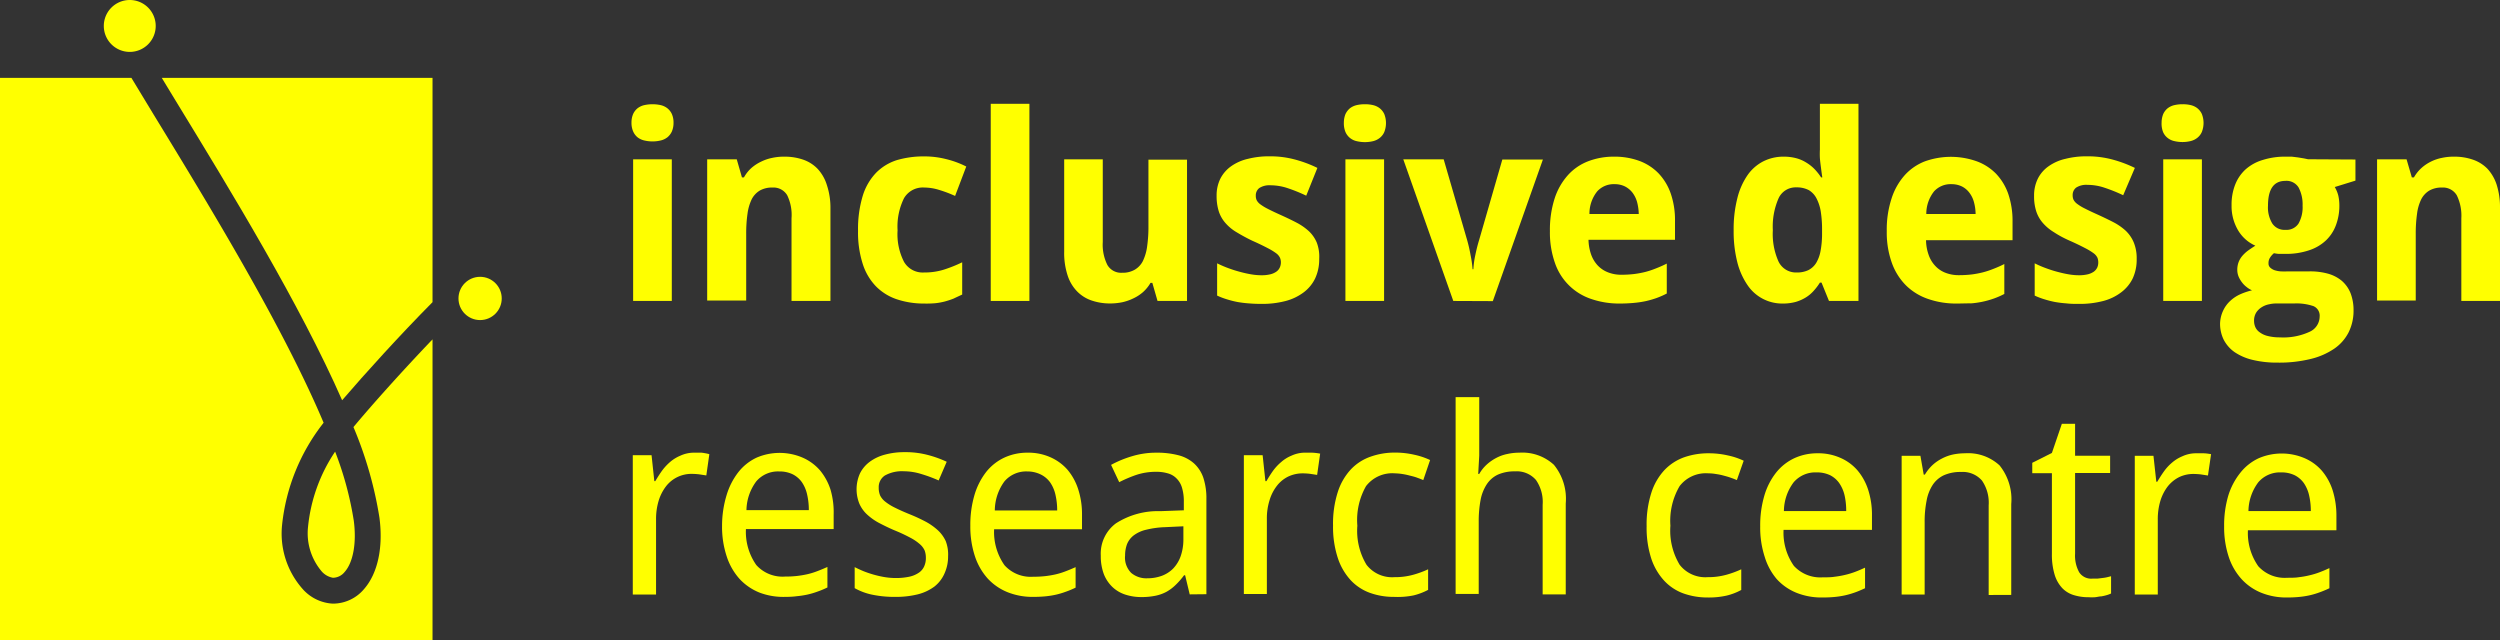 <svg id="Layer_1" data-name="Layer 1" xmlns="http://www.w3.org/2000/svg" viewBox="0 0 289 74"><rect x="0" y="0" width="289" height="74" fill="#333333" stroke="none"/><defs><style>.cls-1{fill:#ff0;}</style></defs><title>idrc-logo-yellow</title><path class="cls-1" d="M73,14.68a2.5,2.5,0,0,1,.19-1,1.83,1.83,0,0,1,.52-.67,2,2,0,0,1,.78-.36,4.47,4.47,0,0,1,1.88,0,2,2,0,0,1,.77.36,1.81,1.81,0,0,1,.53.68,2.42,2.42,0,0,1,.19,1,2.48,2.48,0,0,1-.19,1,1.85,1.85,0,0,1-.53.69,2,2,0,0,1-.77.36,4.07,4.07,0,0,1-1.88,0,2,2,0,0,1-.78-.36,1.83,1.83,0,0,1-.52-.69A2.48,2.48,0,0,1,73,14.68Zm4.66,20.61H73.19V18.92h4.47Z" transform="translate(0 -0.5)"/><path class="cls-1" d="M96,35.29H91.5V25.73A5.21,5.21,0,0,0,91,23.07a1.85,1.85,0,0,0-1.71-.89,2.84,2.84,0,0,0-1.46.35,2.52,2.52,0,0,0-.93,1,5.55,5.55,0,0,0-.49,1.69,16,16,0,0,0-.15,2.32v7.7H81.75V18.92h3.42l.6,2.09H86a4.15,4.15,0,0,1,.85-1.08A4.82,4.82,0,0,1,88,19.18a5.14,5.14,0,0,1,1.27-.43,6.34,6.34,0,0,1,1.38-.14,6.52,6.52,0,0,1,2.18.34A4.23,4.23,0,0,1,94.5,20a4.83,4.83,0,0,1,1.08,1.87A8.36,8.36,0,0,1,96,24.61Z" transform="translate(0 -0.5)"/><path class="cls-1" d="M106.85,35.59a9.81,9.81,0,0,1-3.17-.49,6.11,6.11,0,0,1-2.42-1.5A6.59,6.59,0,0,1,99.73,31a11.84,11.84,0,0,1-.54-3.8,13.26,13.26,0,0,1,.55-4.09,6.67,6.67,0,0,1,1.55-2.65A5.84,5.84,0,0,1,103.71,19a11,11,0,0,1,3.14-.42,10.21,10.21,0,0,1,2.51.31,10.71,10.71,0,0,1,2.34.86l-1.29,3.4a14.82,14.82,0,0,0-1.86-.7,5.84,5.84,0,0,0-1.7-.27,2.51,2.51,0,0,0-2.35,1.24,7.4,7.4,0,0,0-.74,3.71,7,7,0,0,0,.74,3.63A2.49,2.49,0,0,0,106.8,32a7.58,7.58,0,0,0,2.31-.33,15.89,15.89,0,0,0,2.12-.85v3.73c-.36.17-.71.33-1,.47a10.24,10.24,0,0,1-1,.33,7.51,7.51,0,0,1-1.09.2A11.43,11.43,0,0,1,106.85,35.59Z" transform="translate(0 -0.5)"/><path class="cls-1" d="M119,35.29h-4.47V12.5H119Z" transform="translate(0 -0.5)"/><path class="cls-1" d="M133.81,35.29l-.6-2.09H133a4.42,4.42,0,0,1-.87,1.07A4.78,4.78,0,0,1,131,35a5.62,5.62,0,0,1-1.27.44,7,7,0,0,1-1.38.14,6.52,6.52,0,0,1-2.18-.35,4.23,4.23,0,0,1-1.69-1.08,4.71,4.71,0,0,1-1.08-1.86,8.32,8.32,0,0,1-.38-2.71V18.92h4.46v9.56a5.21,5.21,0,0,0,.54,2.66,1.83,1.83,0,0,0,1.7.89,2.76,2.76,0,0,0,1.47-.36,2.43,2.43,0,0,0,.93-1,5.62,5.62,0,0,0,.49-1.7,15.8,15.8,0,0,0,.15-2.31v-7.7h4.46V35.29Z" transform="translate(0 -0.5)"/><path class="cls-1" d="M152.5,30.43a5.18,5.18,0,0,1-.47,2.26,4.41,4.41,0,0,1-1.33,1.61,6,6,0,0,1-2.1,1,10.63,10.63,0,0,1-2.75.33q-.81,0-1.5-.06a12.48,12.48,0,0,1-1.3-.16,10.89,10.89,0,0,1-1.19-.3,8.3,8.3,0,0,1-1.16-.44V30.94a12.71,12.71,0,0,0,1.3.56,14.23,14.23,0,0,0,1.36.43,12.87,12.87,0,0,0,1.31.29,7.14,7.14,0,0,0,1.18.1,4.24,4.24,0,0,0,1-.11,2.06,2.06,0,0,0,.7-.31,1.16,1.16,0,0,0,.39-.47,1.4,1.4,0,0,0,.13-.57,1.35,1.35,0,0,0-.1-.55,1.37,1.37,0,0,0-.43-.52,7.13,7.13,0,0,0-1-.61c-.44-.23-1-.51-1.75-.84a20.69,20.69,0,0,1-1.85-1,5.18,5.18,0,0,1-1.29-1.07,3.86,3.86,0,0,1-.76-1.34,5.9,5.9,0,0,1-.25-1.79,4.37,4.37,0,0,1,.44-2,4,4,0,0,1,1.25-1.43,5.47,5.47,0,0,1,1.94-.85,9.86,9.86,0,0,1,2.52-.29,11,11,0,0,1,2.79.34,14.1,14.1,0,0,1,2.71,1L151,23.12a18.52,18.52,0,0,0-2.12-.86,6.27,6.27,0,0,0-2-.34,2.15,2.15,0,0,0-1.31.32,1.07,1.07,0,0,0-.4.88,1.21,1.21,0,0,0,.1.52,1.42,1.42,0,0,0,.41.47,5.94,5.94,0,0,0,.87.53c.37.19.85.42,1.45.69s1.32.61,1.87.9a6.6,6.6,0,0,1,1.44,1,3.87,3.87,0,0,1,.92,1.34A4.59,4.59,0,0,1,152.5,30.43Z" transform="translate(0 -0.5)"/><path class="cls-1" d="M155.35,14.68a2.66,2.66,0,0,1,.19-1,2,2,0,0,1,.52-.67,2.07,2.07,0,0,1,.78-.36,4.13,4.13,0,0,1,.95-.1,4,4,0,0,1,.93.1,2,2,0,0,1,.77.36,1.86,1.86,0,0,1,.53.67,2.83,2.83,0,0,1,0,2.09,1.74,1.74,0,0,1-.53.68,2,2,0,0,1-.77.37,4,4,0,0,1-.93.11,4.12,4.12,0,0,1-.95-.11,1.88,1.88,0,0,1-.78-.37,1.81,1.81,0,0,1-.52-.68A2.65,2.65,0,0,1,155.35,14.68ZM160,35.29h-4.47V18.92H160Z" transform="translate(0 -0.5)"/><path class="cls-1" d="M168,35.29l-5.78-16.37h4.67l2.71,9.33A17.49,17.49,0,0,1,170,30a12.32,12.32,0,0,1,.23,1.62h.09a10.35,10.35,0,0,1,.23-1.65c.12-.58.26-1.15.43-1.7l2.69-9.33h4.69l-5.79,16.37Z" transform="translate(0 -0.5)"/><path class="cls-1" d="M187.21,35.59a9.92,9.92,0,0,1-3.24-.52,6.64,6.64,0,0,1-4.21-4.15,10.6,10.6,0,0,1-.59-3.7,11.84,11.84,0,0,1,.54-3.76,7.48,7.48,0,0,1,1.52-2.69,6.09,6.09,0,0,1,2.34-1.62,8.22,8.22,0,0,1,3-.54,8.32,8.32,0,0,1,2.94.49,6,6,0,0,1,2.22,1.44,6.46,6.46,0,0,1,1.41,2.34,9.38,9.38,0,0,1,.49,3.17v2.17h-10a5.53,5.53,0,0,0,.3,1.69,3.64,3.64,0,0,0,.76,1.27,3.25,3.25,0,0,0,1.19.8,4.14,4.14,0,0,0,1.59.28,12.47,12.47,0,0,0,1.41-.08,10.67,10.67,0,0,0,1.3-.24,9.47,9.47,0,0,0,1.24-.41,13.57,13.57,0,0,0,1.26-.56v3.46a9.41,9.41,0,0,1-1.18.52,10.79,10.79,0,0,1-1.25.36,11.5,11.5,0,0,1-1.42.21C188.37,35.56,187.81,35.59,187.21,35.59Zm-.57-13.8a2.57,2.57,0,0,0-2,.83,4.12,4.12,0,0,0-.9,2.62h5.7a5.88,5.88,0,0,0-.19-1.37,3.26,3.26,0,0,0-.53-1.09,2.59,2.59,0,0,0-.88-.73A2.65,2.65,0,0,0,186.64,21.79Z" transform="translate(0 -0.5)"/><path class="cls-1" d="M206.06,35.59A4.83,4.83,0,0,1,202,33.44a8.24,8.24,0,0,1-1.17-2.64,14.41,14.41,0,0,1-.42-3.67,14.47,14.47,0,0,1,.42-3.69A8.12,8.12,0,0,1,202,20.77a5,5,0,0,1,1.84-1.62,5.15,5.15,0,0,1,2.36-.54,5.54,5.54,0,0,1,1.45.18,4.19,4.19,0,0,1,1.18.52,4.67,4.67,0,0,1,.95.76,6.26,6.26,0,0,1,.74.94h.14c-.06-.38-.11-.77-.16-1.16s-.09-.68-.12-1.06a9.62,9.62,0,0,1,0-1V12.5h4.46V35.29h-3.41l-.86-2.12h-.19a6.44,6.44,0,0,1-.71.94,4,4,0,0,1-.91.77,4.78,4.78,0,0,1-1.17.52A5.59,5.59,0,0,1,206.06,35.59ZM207.69,32a3.07,3.07,0,0,0,1.35-.27,2.29,2.29,0,0,0,.9-.82,4.16,4.16,0,0,0,.51-1.37,10.63,10.63,0,0,0,.18-1.92v-.49a13.4,13.4,0,0,0-.14-2.11,5,5,0,0,0-.48-1.54,2.38,2.38,0,0,0-.91-1,3,3,0,0,0-1.44-.32,2.17,2.17,0,0,0-2.06,1.27,8.15,8.15,0,0,0-.66,3.68,7.8,7.8,0,0,0,.66,3.63A2.24,2.24,0,0,0,207.69,32Z" transform="translate(0 -0.5)"/><path class="cls-1" d="M226.15,35.59a9.81,9.81,0,0,1-3.23-.52,6.74,6.74,0,0,1-2.55-1.54,7,7,0,0,1-1.66-2.61,10.36,10.36,0,0,1-.6-3.7,11.55,11.55,0,0,1,.55-3.76,7.46,7.46,0,0,1,1.51-2.69,6.12,6.12,0,0,1,2.35-1.62,8.91,8.91,0,0,1,6,0,6,6,0,0,1,2.23,1.44,6.46,6.46,0,0,1,1.41,2.34,9.64,9.64,0,0,1,.49,3.17v2.17h-10a5.24,5.24,0,0,0,.3,1.69,3.5,3.5,0,0,0,.76,1.27,3.13,3.13,0,0,0,1.18.8,4.21,4.21,0,0,0,1.59.28,12.79,12.79,0,0,0,1.42-.08,10.88,10.88,0,0,0,1.29-.24,9.6,9.6,0,0,0,1.25-.41,13.57,13.57,0,0,0,1.26-.56v3.46a9.41,9.41,0,0,1-1.18.52,10.25,10.25,0,0,1-2.67.57C227.32,35.56,226.76,35.59,226.15,35.59Zm-.57-13.8a2.58,2.58,0,0,0-2,.83,4.18,4.18,0,0,0-.9,2.62h5.7a5.4,5.4,0,0,0-.19-1.37,3.08,3.08,0,0,0-.53-1.09,2.47,2.47,0,0,0-.87-.73A2.72,2.72,0,0,0,225.58,21.79Z" transform="translate(0 -0.5)"/><path class="cls-1" d="M247,30.43a5.18,5.18,0,0,1-.46,2.26,4.44,4.44,0,0,1-1.34,1.61,5.84,5.84,0,0,1-2.09,1,10.66,10.66,0,0,1-2.76.33c-.53,0-1,0-1.49-.06a12.48,12.48,0,0,1-1.3-.16,10.89,10.89,0,0,1-1.19-.3,8.3,8.3,0,0,1-1.16-.44V30.94a11.82,11.82,0,0,0,1.3.56,14.05,14.05,0,0,0,1.35.43c.45.12.89.22,1.32.29a7.11,7.11,0,0,0,1.17.1,4.33,4.33,0,0,0,1-.11,2.15,2.15,0,0,0,.7-.31,1.25,1.25,0,0,0,.39-.47,1.39,1.39,0,0,0,.12-.57,1.55,1.55,0,0,0-.09-.55,1.37,1.37,0,0,0-.43-.52,7.13,7.13,0,0,0-1-.61c-.44-.23-1-.51-1.75-.84s-1.33-.65-1.86-1a5.31,5.31,0,0,1-1.28-1.07,3.86,3.86,0,0,1-.76-1.34,5.6,5.6,0,0,1-.25-1.79,4.37,4.37,0,0,1,.44-2,3.9,3.9,0,0,1,1.25-1.43,5.47,5.47,0,0,1,1.94-.85,9.86,9.86,0,0,1,2.52-.29,11,11,0,0,1,2.79.34,14.35,14.35,0,0,1,2.71,1l-1.35,3.16a17.93,17.93,0,0,0-2.13-.86,6.16,6.16,0,0,0-2-.34,2.15,2.15,0,0,0-1.31.32,1.07,1.07,0,0,0-.4.88,1.21,1.21,0,0,0,.1.52,1.42,1.42,0,0,0,.41.47,5.44,5.44,0,0,0,.87.53c.37.19.85.42,1.45.69s1.31.61,1.87.9a6.6,6.6,0,0,1,1.44,1,4,4,0,0,1,.92,1.34A4.77,4.77,0,0,1,247,30.43Z" transform="translate(0 -0.5)"/><path class="cls-1" d="M249.88,14.68a2.66,2.66,0,0,1,.19-1,1.83,1.83,0,0,1,.52-.67,2,2,0,0,1,.78-.36,4.11,4.11,0,0,1,.94-.1,4,4,0,0,1,.94.1A2,2,0,0,1,254,13a1.86,1.86,0,0,1,.53.67,2.83,2.83,0,0,1,0,2.09,1.74,1.74,0,0,1-.53.68,2,2,0,0,1-.77.37,4,4,0,0,1-.94.11,4.1,4.1,0,0,1-.94-.11,1.88,1.88,0,0,1-.78-.37,1.72,1.72,0,0,1-.52-.68A2.65,2.65,0,0,1,249.88,14.68Zm4.66,20.61h-4.47V18.92h4.47Z" transform="translate(0 -0.5)"/><path class="cls-1" d="M272.29,18.94v2.44l-2.39.74a3.82,3.82,0,0,1,.41,1,5.2,5.2,0,0,1,.12,1.15,6.32,6.32,0,0,1-.4,2.27,4.65,4.65,0,0,1-1.17,1.77,5.2,5.2,0,0,1-1.95,1.13,8.34,8.34,0,0,1-2.73.41c-.22,0-.46,0-.73,0a3.82,3.82,0,0,1-.58-.08,2.18,2.18,0,0,0-.46.52,1.15,1.15,0,0,0-.17.65.63.63,0,0,0,.19.49,1.46,1.46,0,0,0,.49.3,3,3,0,0,0,.72.14,7.94,7.94,0,0,0,.85,0H267a7.75,7.75,0,0,1,2.13.27,4.3,4.3,0,0,1,1.59.83,3.73,3.73,0,0,1,1,1.41,5.44,5.44,0,0,1,.35,2,5.62,5.62,0,0,1-.56,2.52,5.09,5.09,0,0,1-1.66,1.9,8.29,8.29,0,0,1-2.75,1.2,15.3,15.3,0,0,1-3.79.42,12,12,0,0,1-2.92-.32,6.31,6.31,0,0,1-2.08-.9,4,4,0,0,1-1.25-1.43,4.17,4.17,0,0,1-.42-1.89A3.74,3.74,0,0,1,257,36.4a3.57,3.57,0,0,1,.82-1.12,4.24,4.24,0,0,1,1.17-.77,7.82,7.82,0,0,1,1.34-.45,2.62,2.62,0,0,1-.61-.37,2.76,2.76,0,0,1-.54-.54,3,3,0,0,1-.4-.68,2.08,2.08,0,0,1-.15-.78,2.52,2.52,0,0,1,.14-.85,2.49,2.49,0,0,1,.4-.71,4,4,0,0,1,.66-.63c.26-.19.56-.39.89-.6a4.4,4.4,0,0,1-2-1.78,5.47,5.47,0,0,1-.75-2.9,6.25,6.25,0,0,1,.41-2.36,4.72,4.72,0,0,1,1.2-1.77,5.19,5.19,0,0,1,2-1.1,8.55,8.55,0,0,1,2.7-.38l.65,0,.73.09.67.11.48.1ZM260.57,37.61a1.78,1.78,0,0,0,.15.71,1.45,1.45,0,0,0,.51.6,2.53,2.53,0,0,0,.92.42,5.59,5.59,0,0,0,1.41.16,7.24,7.24,0,0,0,3.44-.65,1.94,1.94,0,0,0,1.15-1.73,1.2,1.2,0,0,0-.71-1.23,6.12,6.12,0,0,0-2.23-.31h-2.07a3.84,3.84,0,0,0-.85.1,2.41,2.41,0,0,0-.83.33,2,2,0,0,0-.64.62A1.76,1.76,0,0,0,260.57,37.61Zm1.61-13.33a3.57,3.57,0,0,0,.5,2.06,1.69,1.69,0,0,0,1.51.73,1.66,1.66,0,0,0,1.52-.73,3.83,3.83,0,0,0,.47-2.06,4.19,4.19,0,0,0-.46-2.1,1.63,1.63,0,0,0-1.53-.77C262.85,21.41,262.18,22.36,262.18,24.28Z" transform="translate(0 -0.5)"/><path class="cls-1" d="M289,35.29h-4.47V25.73a5.33,5.33,0,0,0-.53-2.66,1.86,1.86,0,0,0-1.71-.89,2.84,2.84,0,0,0-1.46.35,2.52,2.52,0,0,0-.93,1,5.28,5.28,0,0,0-.49,1.69,16,16,0,0,0-.15,2.32v7.7h-4.47V18.92h3.41l.61,2.09h.24a4.4,4.4,0,0,1,.86-1.08,4.82,4.82,0,0,1,1.11-.75,5,5,0,0,1,1.27-.43,6.34,6.34,0,0,1,1.38-.14,6.52,6.52,0,0,1,2.18.34A4.3,4.3,0,0,1,287.54,20a5,5,0,0,1,1.08,1.87,8.64,8.64,0,0,1,.38,2.71V35.29Z" transform="translate(0 -0.5)"/><path class="cls-1" d="M80.11,52.83c.28,0,.6,0,1,0A6.87,6.87,0,0,1,82,53l-.35,2.46-.85-.13a8,8,0,0,0-.81-.05,3.71,3.71,0,0,0-3,1.44,5.26,5.26,0,0,0-.85,1.67,7.32,7.32,0,0,0-.3,2.16v8.68H73.15V53.12h2.17l.32,3h.11c.25-.42.51-.83.79-1.22a6.14,6.14,0,0,1,.93-1,4.39,4.39,0,0,1,1.17-.72A3.78,3.78,0,0,1,80.11,52.83Z" transform="translate(0 -0.5)"/><path class="cls-1" d="M90.73,69.5A7.73,7.73,0,0,1,87.79,69a6.35,6.35,0,0,1-2.3-1.58A7.25,7.25,0,0,1,84,64.8a10.9,10.9,0,0,1-.53-3.52A12.17,12.17,0,0,1,84,57.72a8.06,8.06,0,0,1,1.37-2.66,5.83,5.83,0,0,1,2.1-1.66,6.74,6.74,0,0,1,5.31,0,5.69,5.69,0,0,1,2,1.46,6.68,6.68,0,0,1,1.24,2.28A9.34,9.34,0,0,1,96.37,60v1.66H86.23a6.67,6.67,0,0,0,1.2,4.16,4.08,4.08,0,0,0,3.33,1.33,11.78,11.78,0,0,0,1.38-.07,11.25,11.25,0,0,0,1.23-.21,8.55,8.55,0,0,0,1.15-.36c.37-.14.75-.3,1.13-.47v2.37a10.05,10.05,0,0,1-1.15.48,9,9,0,0,1-1.15.34,9.85,9.85,0,0,1-1.23.19C91.69,69.48,91.23,69.5,90.73,69.5ZM90.07,55a3.29,3.29,0,0,0-2.64,1.14,5.73,5.73,0,0,0-1.14,3.33H93.5a7.93,7.93,0,0,0-.2-1.82,4.09,4.09,0,0,0-.61-1.42,2.94,2.94,0,0,0-1.07-.91A3.48,3.48,0,0,0,90.07,55Z" transform="translate(0 -0.5)"/><path class="cls-1" d="M109.6,64.8a4.72,4.72,0,0,1-.42,2A3.89,3.89,0,0,1,108,68.32a5.49,5.49,0,0,1-1.92.89,10.43,10.43,0,0,1-2.54.29,12.74,12.74,0,0,1-2.74-.26,7.05,7.05,0,0,1-2-.75V66.06c.3.15.64.31,1,.46a12.11,12.11,0,0,0,2.44.69,8,8,0,0,0,1.29.11,7.38,7.38,0,0,0,1.62-.16,3.14,3.14,0,0,0,1.09-.47,1.75,1.75,0,0,0,.6-.73,2.32,2.32,0,0,0,.19-1,2.39,2.39,0,0,0-.14-.82,2.12,2.12,0,0,0-.54-.72,5.52,5.52,0,0,0-1.06-.73c-.45-.24-1-.52-1.73-.82s-1.33-.6-1.89-.89a6.64,6.64,0,0,1-1.43-1,3.74,3.74,0,0,1-.9-1.26,4.47,4.47,0,0,1,.08-3.51,3.77,3.77,0,0,1,1.14-1.34,5.11,5.11,0,0,1,1.76-.82,8.48,8.48,0,0,1,2.28-.28,10,10,0,0,1,2.6.31,12.66,12.66,0,0,1,2.24.8l-.93,2.16a16.31,16.31,0,0,0-2-.74,6.79,6.79,0,0,0-2-.32,4.06,4.06,0,0,0-2.22.49,1.6,1.6,0,0,0-.71,1.4,2.29,2.29,0,0,0,.16.9,2.09,2.09,0,0,0,.58.71,5.85,5.85,0,0,0,1.1.69c.46.23,1,.48,1.72.77s1.33.58,1.88.87a7,7,0,0,1,1.41,1,4,4,0,0,1,.9,1.25A4.29,4.29,0,0,1,109.6,64.8Z" transform="translate(0 -0.5)"/><path class="cls-1" d="M119.42,69.5a7.77,7.77,0,0,1-2.94-.54,6.35,6.35,0,0,1-2.3-1.58,7.25,7.25,0,0,1-1.48-2.58,10.9,10.9,0,0,1-.53-3.52,12.17,12.17,0,0,1,.48-3.56A8.06,8.06,0,0,1,114,55.06a5.83,5.83,0,0,1,2.1-1.66,6.31,6.31,0,0,1,2.7-.57,6.24,6.24,0,0,1,2.61.52,5.69,5.69,0,0,1,2,1.46,6.68,6.68,0,0,1,1.24,2.28,9.34,9.34,0,0,1,.43,2.93v1.66H114.92a6.67,6.67,0,0,0,1.2,4.16,4.08,4.08,0,0,0,3.33,1.33,11.78,11.78,0,0,0,1.38-.07,11.25,11.25,0,0,0,1.23-.21,8.55,8.55,0,0,0,1.15-.36c.37-.14.75-.3,1.13-.47v2.37a10.05,10.05,0,0,1-1.15.48,9,9,0,0,1-1.15.34,9.85,9.85,0,0,1-1.23.19C120.38,69.48,119.92,69.5,119.42,69.5ZM118.76,55a3.29,3.29,0,0,0-2.64,1.14A5.73,5.73,0,0,0,115,59.51h7.21a7.93,7.93,0,0,0-.2-1.82,4.09,4.09,0,0,0-.61-1.42,2.94,2.94,0,0,0-1.07-.91A3.48,3.48,0,0,0,118.76,55Z" transform="translate(0 -0.5)"/><path class="cls-1" d="M137.53,69.21,137,67h-.12a8.75,8.75,0,0,1-1,1.14,4.94,4.94,0,0,1-1.05.78,4.66,4.66,0,0,1-1.27.45,7.87,7.87,0,0,1-1.63.15,5.85,5.85,0,0,1-1.86-.29,3.88,3.88,0,0,1-1.47-.87,4.16,4.16,0,0,1-1-1.5,5.94,5.94,0,0,1-.35-2.13A4.36,4.36,0,0,1,129,61a9,9,0,0,1,5.15-1.41l2.7-.1v-1a5.42,5.42,0,0,0-.22-1.64A2.49,2.49,0,0,0,136,55.8a2.22,2.22,0,0,0-1-.58,4.64,4.64,0,0,0-1.35-.18,7.25,7.25,0,0,0-2.27.35,15,15,0,0,0-2,.85l-.94-2a12.37,12.37,0,0,1,2.42-1,9.58,9.58,0,0,1,2.8-.41,9.83,9.83,0,0,1,2.58.3,4.3,4.3,0,0,1,1.8.95,4,4,0,0,1,1.07,1.66,7.65,7.65,0,0,1,.35,2.45v11Zm-4.89-1.86a4.84,4.84,0,0,0,1.65-.28,3.64,3.64,0,0,0,1.32-.84,4,4,0,0,0,.87-1.42,5.86,5.86,0,0,0,.32-2V61.34l-2.1.1a10.54,10.54,0,0,0-2.21.3,3.8,3.8,0,0,0-1.43.65,2.44,2.44,0,0,0-.77,1,3.76,3.76,0,0,0-.23,1.34,2.49,2.49,0,0,0,.71,2A2.71,2.71,0,0,0,132.64,67.35Z" transform="translate(0 -0.5)"/><path class="cls-1" d="M150.7,52.83c.28,0,.6,0,1,0a6.67,6.67,0,0,1,.91.11l-.35,2.46-.84-.13a8,8,0,0,0-.82-.05,3.9,3.9,0,0,0-1.68.37,3.75,3.75,0,0,0-1.31,1.07,5.06,5.06,0,0,0-.85,1.67,7,7,0,0,0-.31,2.16v8.68h-2.66V53.12h2.17l.32,3h.12a14,14,0,0,1,.78-1.22,5.79,5.79,0,0,1,.94-1,4.19,4.19,0,0,1,1.16-.72A3.78,3.78,0,0,1,150.7,52.83Z" transform="translate(0 -0.5)"/><path class="cls-1" d="M161.15,69.5a8.09,8.09,0,0,1-2.77-.46,5.68,5.68,0,0,1-2.24-1.47A7,7,0,0,1,154.65,65a11.52,11.52,0,0,1-.55-3.76,12,12,0,0,1,.56-3.9,6.94,6.94,0,0,1,1.53-2.61,5.74,5.74,0,0,1,2.28-1.45,8.27,8.27,0,0,1,2.8-.46,9.77,9.77,0,0,1,2.23.25,8.39,8.39,0,0,1,1.82.61L164.53,56c-.22-.1-.47-.19-.74-.29s-.56-.17-.85-.24a7.49,7.49,0,0,0-.87-.18,5.77,5.77,0,0,0-.8-.07,3.83,3.83,0,0,0-3.36,1.48,7.93,7.93,0,0,0-1,4.57,7.6,7.6,0,0,0,1.06,4.52,3.74,3.74,0,0,0,3.23,1.43,7.88,7.88,0,0,0,2.14-.27,10.83,10.83,0,0,0,1.75-.64v2.38a7.29,7.29,0,0,1-1.69.64A9.22,9.22,0,0,1,161.15,69.5Z" transform="translate(0 -0.5)"/><path class="cls-1" d="M178.33,69.21V58.85a4.46,4.46,0,0,0-.77-2.86,2.92,2.92,0,0,0-2.41-1,4.71,4.71,0,0,0-2,.38,3.13,3.13,0,0,0-1.29,1.13,5,5,0,0,0-.71,1.83,13.3,13.3,0,0,0-.21,2.49v8.34h-2.67V46.41H171v6.77l-.12,2.11H171a4.44,4.44,0,0,1,.87-1.09,5.25,5.25,0,0,1,1.11-.77,4.69,4.69,0,0,1,1.27-.45,6.34,6.34,0,0,1,1.38-.15,5.38,5.38,0,0,1,4,1.4A6.21,6.21,0,0,1,181,58.7V69.21Z" transform="translate(0 -0.5)"/><path class="cls-1" d="M197.4,69.57a8.34,8.34,0,0,1-2.77-.46,5.68,5.68,0,0,1-2.24-1.47,7.05,7.05,0,0,1-1.5-2.56,11.54,11.54,0,0,1-.54-3.76,12,12,0,0,1,.56-3.9,6.94,6.94,0,0,1,1.53-2.61,5.87,5.87,0,0,1,2.28-1.46,8.5,8.5,0,0,1,2.79-.45,9.8,9.8,0,0,1,2.24.25,8.05,8.05,0,0,1,1.82.61L200.78,56c-.22-.1-.47-.19-.75-.29s-.55-.17-.85-.25-.58-.13-.86-.17a4.59,4.59,0,0,0-.81-.07,3.82,3.82,0,0,0-3.35,1.48,7.92,7.92,0,0,0-1.06,4.57,7.62,7.62,0,0,0,1.07,4.52,3.75,3.75,0,0,0,3.23,1.43,7.88,7.88,0,0,0,2.14-.27,10.83,10.83,0,0,0,1.75-.64V68.7a6.89,6.89,0,0,1-1.69.65A9.22,9.22,0,0,1,197.4,69.57Z" transform="translate(0 -0.5)"/><path class="cls-1" d="M210.68,69.57a7.79,7.79,0,0,1-3-.54,6.22,6.22,0,0,1-2.29-1.59A7.13,7.13,0,0,1,204,64.87a10.91,10.91,0,0,1-.52-3.52,12.12,12.12,0,0,1,.48-3.56,7.86,7.86,0,0,1,1.36-2.66,5.89,5.89,0,0,1,2.1-1.66,6.34,6.34,0,0,1,2.7-.57,6.24,6.24,0,0,1,2.61.52,5.48,5.48,0,0,1,2,1.46,6.63,6.63,0,0,1,1.24,2.27,9.45,9.45,0,0,1,.43,2.94v1.66H206.18a6.67,6.67,0,0,0,1.19,4.16,4.14,4.14,0,0,0,3.33,1.33c.5,0,1,0,1.39-.07a9.88,9.88,0,0,0,1.23-.22,9,9,0,0,0,1.15-.35c.37-.14.74-.3,1.13-.48V68.5c-.4.18-.78.35-1.15.48a9.6,9.6,0,0,1-1.16.34,9.85,9.85,0,0,1-1.23.19Q211.42,69.57,210.68,69.57ZM210,55.11a3.3,3.3,0,0,0-2.65,1.14,5.61,5.61,0,0,0-1.13,3.33h7.2a8,8,0,0,0-.19-1.83,4.14,4.14,0,0,0-.62-1.41,2.91,2.91,0,0,0-1.06-.91A3.51,3.51,0,0,0,210,55.11Z" transform="translate(0 -0.5)"/><path class="cls-1" d="M229.89,69.28V58.92a4.52,4.52,0,0,0-.77-2.86,2.94,2.94,0,0,0-2.41-1,4.68,4.68,0,0,0-2,.38,3.16,3.16,0,0,0-1.3,1.13,5,5,0,0,0-.7,1.83,12.33,12.33,0,0,0-.22,2.49v8.34h-2.66V53.19H222l.38,2.17h.14a5,5,0,0,1,.87-1.09,4.91,4.91,0,0,1,1.11-.77,5.07,5.07,0,0,1,1.27-.46,7,7,0,0,1,1.38-.14,5.36,5.36,0,0,1,4,1.4,6.26,6.26,0,0,1,1.35,4.47v10.5Z" transform="translate(0 -0.5)"/><path class="cls-1" d="M241.86,67.39l.59,0,.64-.08a4,4,0,0,0,.56-.1l.39-.1v2a3.54,3.54,0,0,1-.48.18,5.21,5.21,0,0,1-.65.15c-.23,0-.47.08-.73.1a6.23,6.23,0,0,1-.74,0,5.7,5.7,0,0,1-1.69-.24,3.07,3.07,0,0,1-1.34-.8,3.93,3.93,0,0,1-.89-1.55,8,8,0,0,1-.32-2.45V55.2h-2.27V54l2.27-1.14,1.15-3.37h1.53v3.69h4.05v2h-4.05v9.33a4,4,0,0,0,.47,2.14A1.65,1.65,0,0,0,241.86,67.39Z" transform="translate(0 -0.5)"/><path class="cls-1" d="M253.74,52.9c.28,0,.6,0,.95,0s.65.06.91.1l-.36,2.47-.84-.13a8,8,0,0,0-.81-.05,3.77,3.77,0,0,0-1.69.37,3.94,3.94,0,0,0-1.31,1.07,5.26,5.26,0,0,0-.85,1.67,7.32,7.32,0,0,0-.3,2.16v8.67h-2.66V53.19h2.16l.33,3h.11c.25-.42.51-.83.79-1.22a5.42,5.42,0,0,1,.93-1,4.39,4.39,0,0,1,1.17-.72A3.78,3.78,0,0,1,253.74,52.9Z" transform="translate(0 -0.5)"/><path class="cls-1" d="M264.36,69.57a7.73,7.73,0,0,1-2.94-.54,6.26,6.26,0,0,1-2.3-1.59,7.12,7.12,0,0,1-1.48-2.57,10.9,10.9,0,0,1-.53-3.52,12.12,12.12,0,0,1,.48-3.56A8,8,0,0,1,259,55.13a5.84,5.84,0,0,1,2.11-1.66,6.74,6.74,0,0,1,5.31,0,5.57,5.57,0,0,1,2,1.46,6.63,6.63,0,0,1,1.24,2.27,9.75,9.75,0,0,1,.43,2.94v1.66H259.86a6.67,6.67,0,0,0,1.2,4.16,4.11,4.11,0,0,0,3.33,1.33c.5,0,1,0,1.38-.07A9.26,9.26,0,0,0,267,67a8.52,8.52,0,0,0,1.15-.35c.37-.14.75-.3,1.13-.48V68.5a12.24,12.24,0,0,1-1.15.48,9,9,0,0,1-1.15.34,9.73,9.73,0,0,1-1.24.19Q265.11,69.57,264.36,69.57Zm-.66-14.46a3.29,3.29,0,0,0-2.64,1.14,5.68,5.68,0,0,0-1.14,3.33h7.21a8,8,0,0,0-.2-1.83,4.13,4.13,0,0,0-.61-1.41,2.94,2.94,0,0,0-1.07-.91A3.48,3.48,0,0,0,263.7,55.11Z" transform="translate(0 -0.5)"/><path class="cls-1" d="M20.31,12.15c6.37,10.43,14.35,23.5,19.24,34.62C42.18,43.7,46.33,39.13,50,35.43V9.5H18.7Z" transform="translate(0 -0.5)"/><path class="cls-1" d="M40.86,49.87a45.07,45.07,0,0,1,3,10.45c.46,3.45-.19,6.47-1.78,8.28a4.7,4.7,0,0,1-3.6,1.68,5,5,0,0,1-3.57-1.78,9.65,9.65,0,0,1-2.3-7.33,22.91,22.91,0,0,1,4.8-11.8c-4.7-11.13-13.06-24.84-19.67-35.66L15.19,9.5H0v65H50V39.73C46.46,43.43,42.85,47.47,40.86,49.87Z" transform="translate(0 -0.5)"/><path class="cls-1" d="M37.11,66.46a2.24,2.24,0,0,0,1.38.83,1.76,1.76,0,0,0,1.35-.67c1-1.12,1.39-3.39,1.06-5.91a38.45,38.45,0,0,0-2.16-8,18.91,18.91,0,0,0-3.13,8.68A6.8,6.8,0,0,0,37.11,66.46Z" transform="translate(0 -0.5)"/><circle class="cls-1" cx="55.5" cy="34.5" r="2.5"/><path class="cls-1" d="M18,3.5a3,3,0,1,1-3-3A3,3,0,0,1,18,3.5Z" transform="translate(0 -0.5)"/></svg>